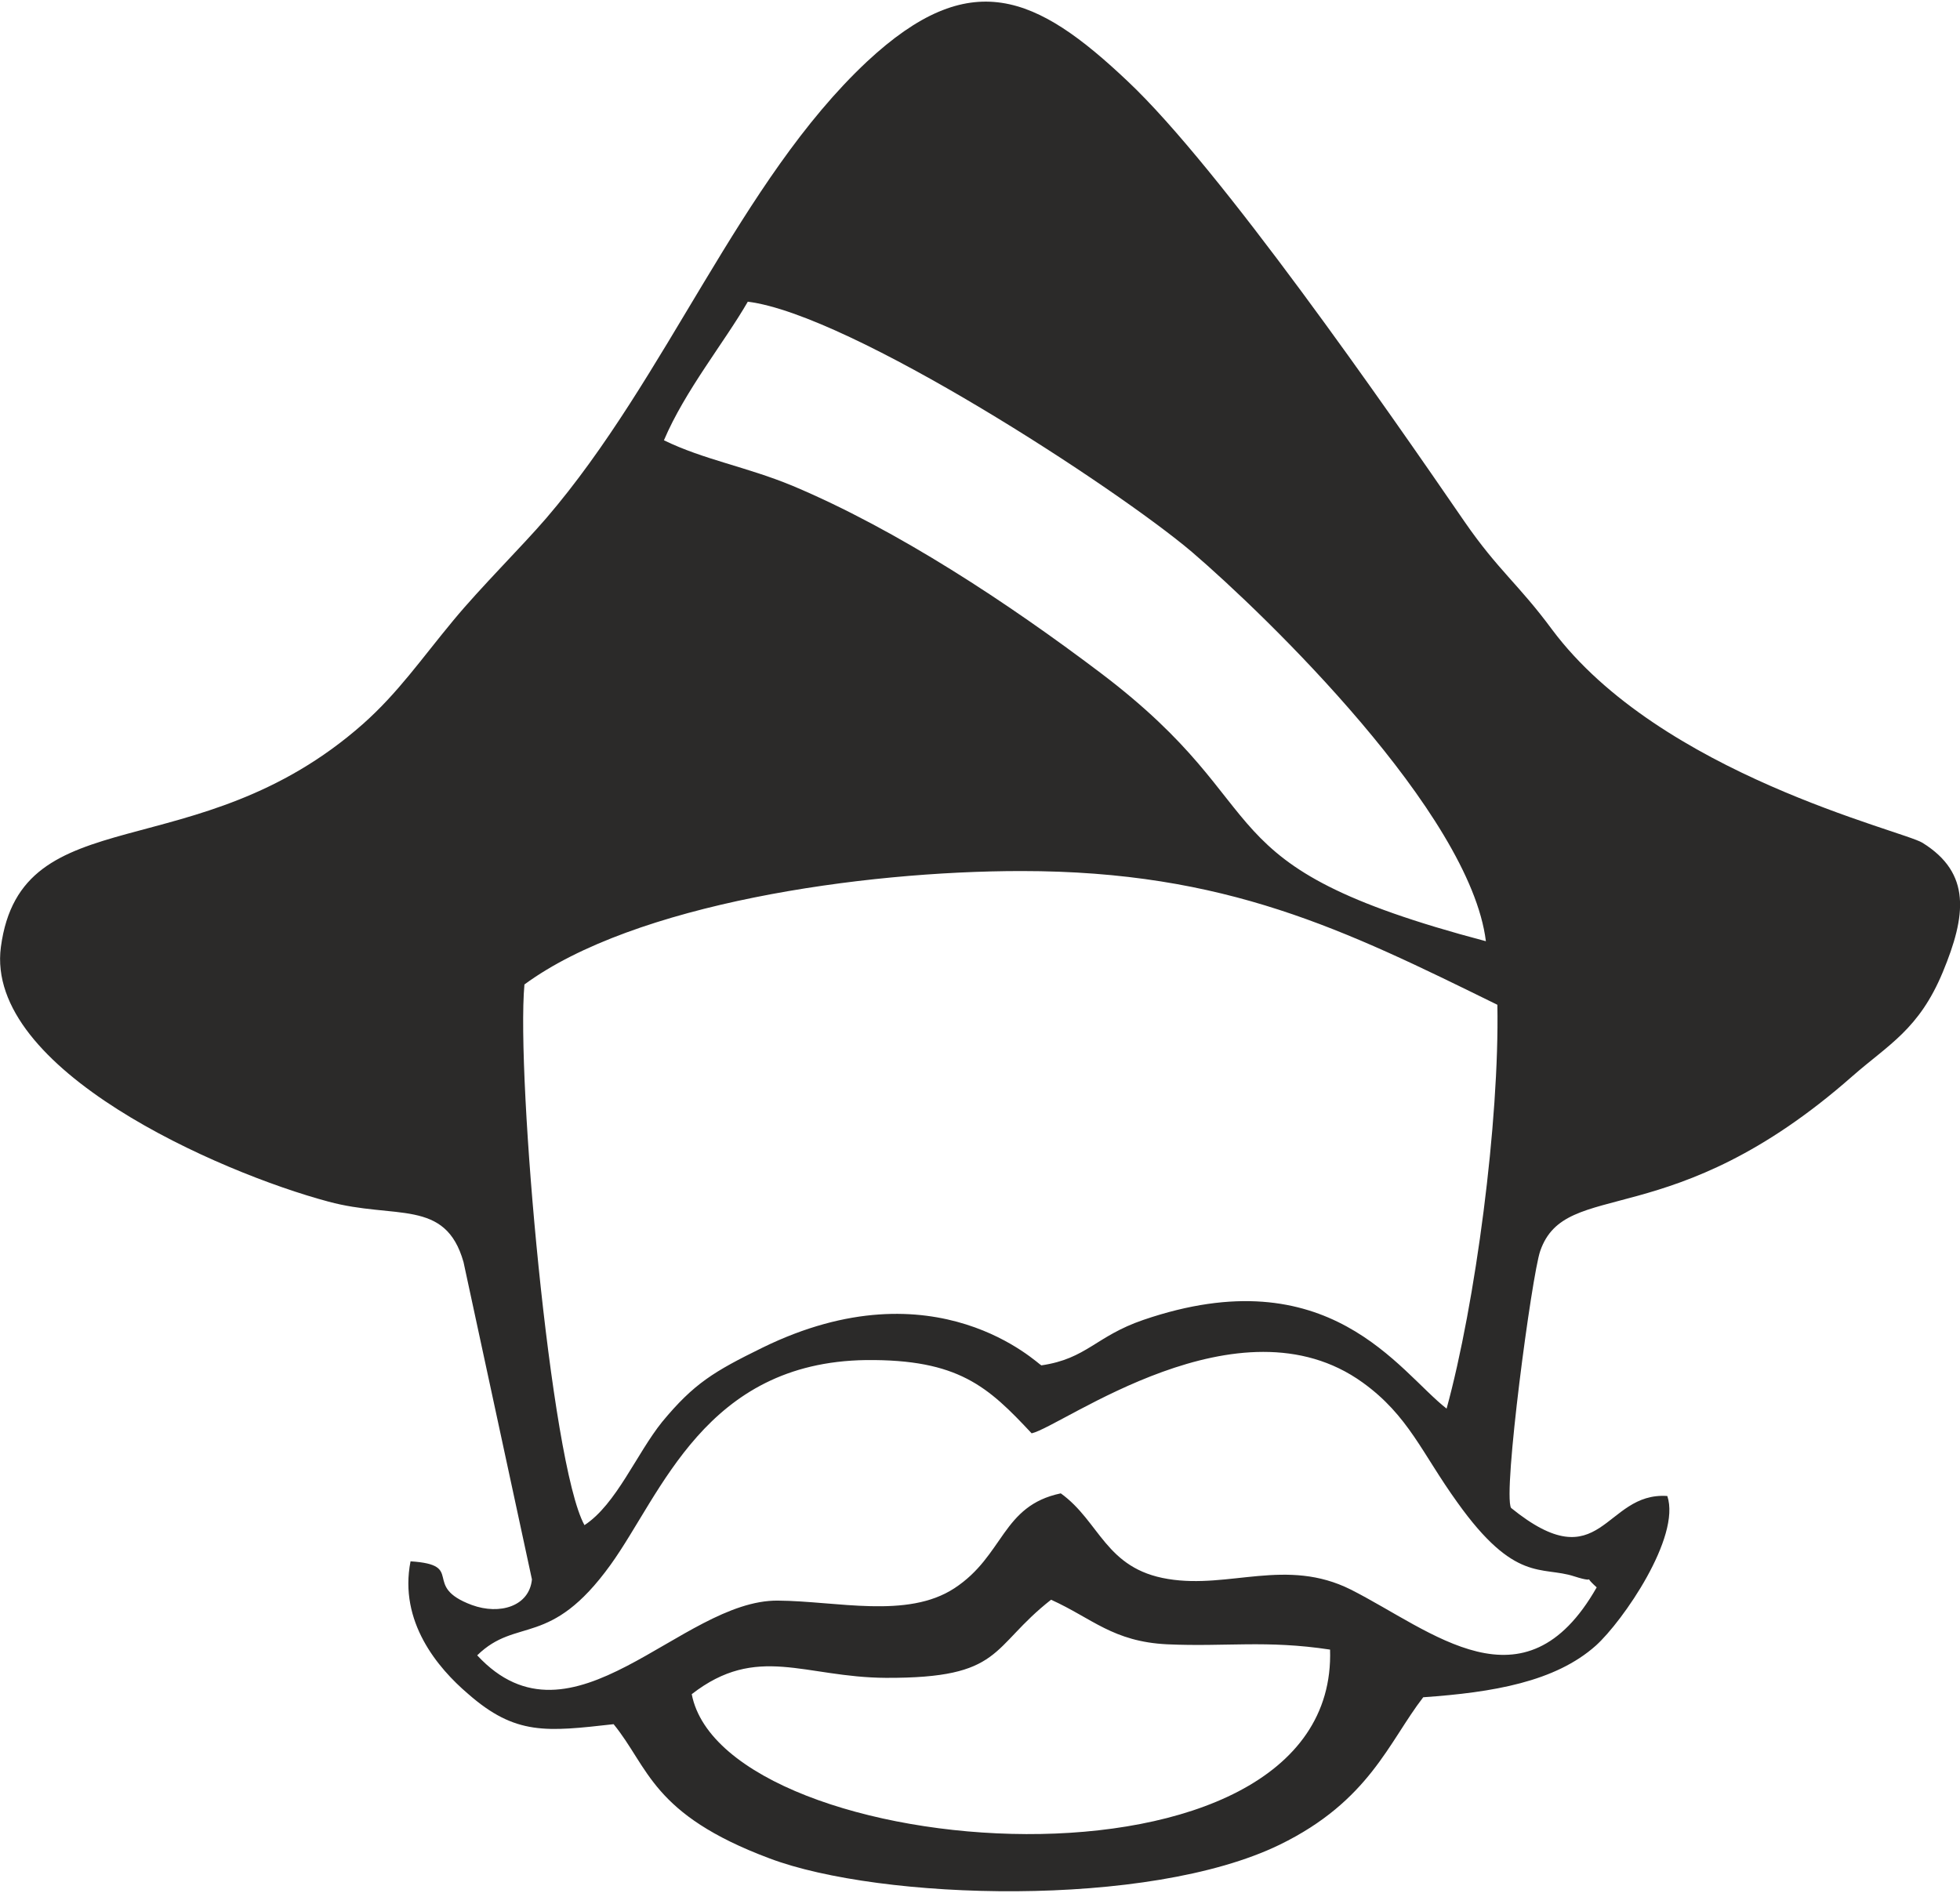 <?xml version="1.0" encoding="UTF-8"?>
<!DOCTYPE svg PUBLIC "-//W3C//DTD SVG 1.1//EN" "http://www.w3.org/Graphics/SVG/1.1/DTD/svg11.dtd">
<!-- Creator: CorelDRAW 2019 (64-Bit) -->
<svg xmlns="http://www.w3.org/2000/svg" xml:space="preserve" width="206px" height="199px" version="1.1" style="shape-rendering:geometricPrecision; text-rendering:geometricPrecision; image-rendering:optimizeQuality; fill-rule:evenodd; clip-rule:evenodd"
viewBox="0 0 44.4 42.82"
 xmlns:xlink="http://www.w3.org/1999/xlink"
 xmlns:xodm="http://www.corel.com/coreldraw/odm/2003">
 <defs>
  <style type="text/css">
   <![CDATA[
    .fil0 {fill:#2B2A29}
   ]]>
  </style>
 </defs>
 <g id="Layer_x0020_1">
  <path id="Generál" class="fil0" d="M15.67 38.35c1.48,-1.15 2.55,-0.38 4.4,-0.37 2.67,0.01 2.35,-0.68 3.74,-1.77 0.93,0.42 1.4,0.95 2.63,1.01 1.34,0.06 2.24,-0.1 3.69,0.12 0.19,5.96 -13.72,4.85 -14.46,1.01zm-4.86 -0.88c0.9,-0.88 1.65,-0.15 3.02,-2.05 1.16,-1.61 2.14,-4.59 5.79,-4.64 2.09,-0.02 2.76,0.6 3.75,1.66 0.7,-0.16 4.7,-3.17 7.5,-1.15 1.04,0.75 1.34,1.6 2.14,2.71 1.31,1.84 1.91,1.44 2.65,1.68 0.62,0.2 0.11,-0.11 0.51,0.25 -1.64,2.88 -3.73,0.98 -5.57,0.05 -1.46,-0.73 -2.75,-0.01 -4.14,-0.24 -1.42,-0.23 -1.54,-1.3 -2.43,-1.94 -1.34,0.28 -1.28,1.41 -2.41,2.15 -1.07,0.7 -2.66,0.29 -4,0.28 -2.19,-0.02 -4.66,3.56 -6.81,1.24zm21.96 -5.59c-1.08,-0.84 -2.66,-3.45 -6.87,-2.01 -1.08,0.37 -1.28,0.88 -2.31,1.03 -0.06,-0.01 -2.38,-2.33 -6.32,-0.4 -1.1,0.54 -1.55,0.81 -2.27,1.68 -0.58,0.72 -1.04,1.87 -1.76,2.34 -0.77,-1.39 -1.55,-10.15 -1.36,-12.25 2.49,-1.83 7.64,-2.57 11.26,-2.57 4.64,0 7.32,1.33 10.78,3.03 0.05,2.65 -0.5,6.78 -1.15,9.15zm-15.83 -25.08c2.33,0.29 8.35,4.22 10.06,5.67 1.69,1.45 6.3,5.91 6.66,8.82 -6.59,-1.74 -4.54,-2.91 -8.73,-6.08 -2.09,-1.58 -4.6,-3.24 -6.98,-4.24 -1.04,-0.43 -2.01,-0.59 -2.91,-1.03 0.48,-1.13 1.37,-2.22 1.9,-3.14zm-7.64 28.54c-0.27,1.37 0.62,2.42 1.3,3 1.08,0.95 1.78,0.86 3.3,0.69 0.8,0.98 0.86,2.04 3.53,3.04 2.51,0.95 8.58,1.14 11.56,-0.31 2.03,-0.99 2.47,-2.33 3.25,-3.34 1.58,-0.11 2.99,-0.35 3.91,-1.17 0.61,-0.55 1.93,-2.46 1.62,-3.39 -1.44,-0.1 -1.48,1.94 -3.54,0.27 -0.19,-0.33 0.47,-5.27 0.66,-5.82 0.58,-1.68 2.96,-0.34 7.07,-3.96 0.82,-0.72 1.51,-1.06 2.05,-2.36 0.53,-1.28 0.65,-2.24 -0.46,-2.93 -0.45,-0.28 -5.94,-1.55 -8.39,-4.83 -0.76,-1.03 -1.22,-1.34 -1.98,-2.44 -1.78,-2.59 -5.54,-8.01 -7.63,-9.98 -2.08,-1.97 -3.57,-2.63 -5.91,-0.45 -2.89,2.71 -4.52,7.15 -7.27,10.35 -0.56,0.65 -1.48,1.56 -2.1,2.31 -0.73,0.88 -1.25,1.64 -2.05,2.35 -3.77,3.33 -7.74,1.62 -8.2,5.05 -0.37,2.78 4.95,5.11 7.42,5.77 1.51,0.41 2.65,-0.08 3.06,1.37l1.55 7.19c-0.06,0.61 -0.73,0.81 -1.36,0.58 -1.16,-0.43 -0.13,-0.91 -1.39,-0.99z"/>
 </g>
</svg>
